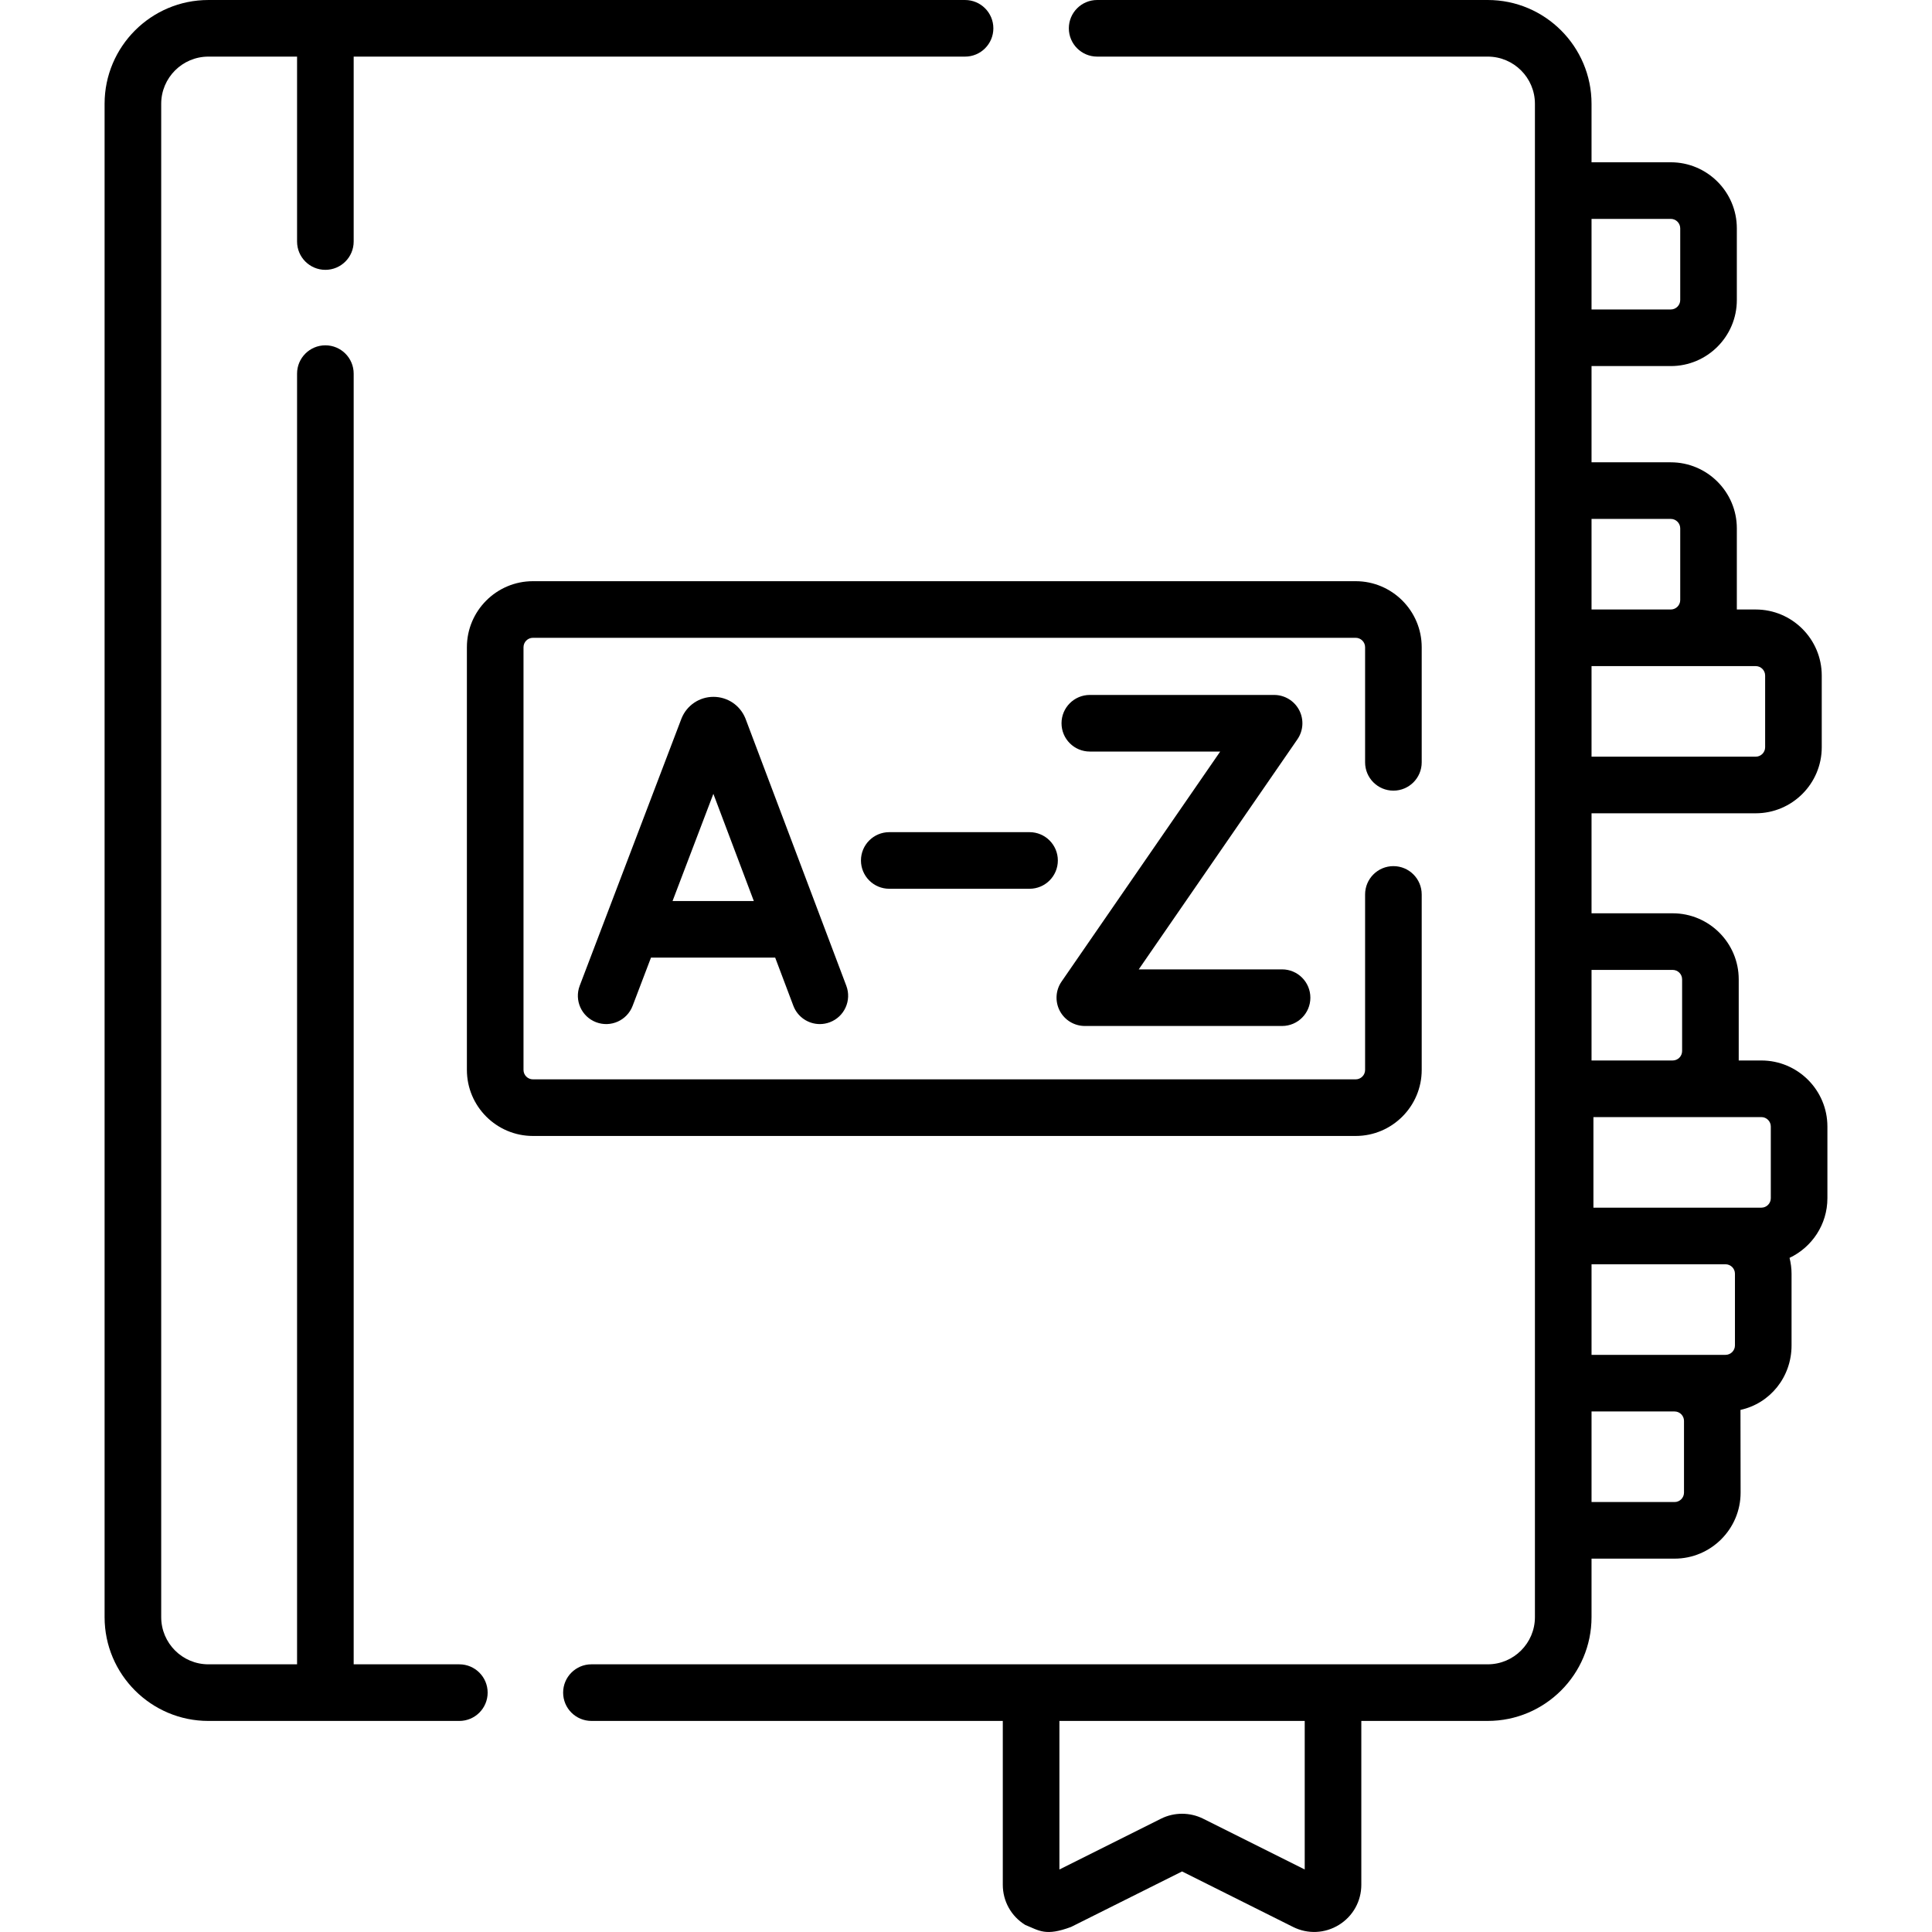<svg id="Capa_1" enable-background="new 0 0 511.928 511.928" height="512" viewBox="0 0 511.928 511.928" width="512" xmlns="http://www.w3.org/2000/svg"><g><path d="m121.714 441h-28v-342c0-4.142-3.358-7.5-7.5-7.5s-7.5 3.358-7.5 7.5v342h-23.5c-6.893 0-12.5-5.607-12.5-12.5v-401c0-6.893 5.607-12.5 12.5-12.5h23.5v49c0 4.142 3.358 7.5 7.5 7.5s7.5-3.358 7.5-7.5v-49h162c4.142 0 7.5-3.358 7.5-7.5s-3.358-7.5-7.5-7.5h-169.5-31c-15.164 0-27.5 12.336-27.5 27.5v401c0 15.164 12.336 27.5 27.5 27.5h66.5c4.142 0 7.5-3.358 7.5-7.5s-3.358-7.5-7.5-7.5z"/><path d="m197.488 190.301c-1.413-3.436-4.725-5.655-8.439-5.655-.002 0-.005 0-.008 0-3.718.003-7.03 2.229-8.438 5.67-.023.057-.045.113-.067.17l-26.926 70.697c-1.474 3.871.468 8.204 4.339 9.678 3.872 1.475 8.204-.469 9.678-4.339l4.866-12.777h32.909l4.814 12.755c1.134 3.003 3.987 4.854 7.019 4.854.879 0 1.775-.156 2.646-.485 3.875-1.462 5.832-5.79 4.369-9.665l-26.681-70.7c-.026-.067-.053-.135-.081-.203zm-19.281 48.445 10.817-28.401 10.718 28.401z"/><path d="m287.453 271.858h52.261c4.142 0 7.5-3.358 7.5-7.5s-3.358-7.5-7.5-7.5h-37.978l42.041-60.959c1.582-2.294 1.762-5.277.466-7.745s-3.853-4.013-6.64-4.013h-48.83c-4.142 0-7.5 3.358-7.5 7.5s3.358 7.5 7.5 7.5h34.546l-42.041 60.959c-1.582 2.294-1.762 5.277-.466 7.745s3.853 4.013 6.641 4.013z"/><path d="m272.801 220.5h-37.171c-4.142 0-7.5 3.358-7.5 7.5s3.358 7.5 7.5 7.5h37.171c4.142 0 7.5-3.358 7.5-7.5s-3.358-7.5-7.5-7.5z"/><path d="m466.714 281h-6v-21.5c0-9.649-7.851-17.5-17.5-17.5h-21.5v-26.5h43.5c9.649 0 17.5-7.851 17.5-17.5v-19c0-9.649-7.851-17.5-17.5-17.5h-5v-21.5c0-9.649-7.851-17.5-17.5-17.5h-21v-25.5h21c9.649 0 17.5-7.851 17.5-17.5v-19c0-9.649-7.851-17.5-17.5-17.5h-21v-15.5c0-15.164-12.336-27.5-27.5-27.5h-103.5c-4.142 0-7.5 3.358-7.5 7.5s3.358 7.5 7.5 7.5h103.5c6.893 0 12.5 5.607 12.5 12.5v401c0 6.893-5.607 12.5-12.5 12.5-66.219 0-170.955 0-237.5 0-4.142 0-7.5 3.358-7.5 7.5s3.358 7.5 7.5 7.5h109v43.41c0 4.364 2.216 8.34 5.929 10.634 3.742 1.52 5.382 3.071 12.161.546l29.41-14.705 29.409 14.705c3.903 1.952 8.449 1.748 12.162-.546s5.929-6.27 5.929-10.634v-43.41h33.5c15.164 0 27.5-12.336 27.5-27.5v-15.5h22c9.649 0 17.5-7.851 17.5-17.5l-.034-21.912c7.858-1.718 13.534-8.722 13.534-17.088v-19c0-1.449-.197-2.85-.53-4.198 5.918-2.81 10.03-8.827 10.03-15.802v-19c0-9.649-7.851-17.5-17.5-17.5zm-121 214.365-26.908-13.454c-1.751-.876-3.671-1.314-5.592-1.314-1.92 0-3.84.438-5.589 1.313l-26.91 13.455v-39.365h65v39.365zm123.5-196.865v19c0 1.378-1.122 2.5-2.5 2.5h-9.5-35v-24h21 23.5c1.378 0 2.5 1.122 2.5 2.5zm-9.5 39v19c0 1.378-1.122 2.5-2.5 2.5h-13.5-22v-24h35.5c1.378 0 2.5 1.122 2.5 2.5zm-16.5-80.5c1.378 0 2.5 1.122 2.5 2.5v19c0 1.378-1.122 2.5-2.5 2.5h-21.5v-24zm24.5-78v19c0 1.378-1.122 2.5-2.5 2.5h-43.5v-24h21 22.5c1.378 0 2.5 1.122 2.5 2.5zm-25-41.5c1.378 0 2.5 1.122 2.5 2.5v19c0 1.378-1.122 2.5-2.5 2.5h-21v-24zm0-79.5c1.378 0 2.5 1.122 2.5 2.5v19c0 1.378-1.122 2.5-2.5 2.5h-21v-24zm3.5 337.5c0 1.378-1.122 2.5-2.5 2.5h-22v-24h22c1.378 0 2.5 1.122 2.5 2.5z"/><path d="m376.714 283.5v-46.5c0-4.142-3.358-7.5-7.5-7.5s-7.5 3.358-7.5 7.5v46.5c0 1.378-1.122 2.5-2.5 2.5h-218c-1.378 0-2.5-1.122-2.5-2.5v-112c0-1.378 1.122-2.5 2.5-2.5h218c1.378 0 2.5 1.122 2.5 2.5v30.5c0 4.142 3.358 7.5 7.5 7.5s7.5-3.358 7.5-7.5v-30.5c0-9.649-7.851-17.5-17.5-17.5h-218c-9.649 0-17.5 7.851-17.5 17.5v112c0 9.649 7.851 17.5 17.5 17.5h218c9.649 0 17.5-7.851 17.5-17.5z"/></g></svg>